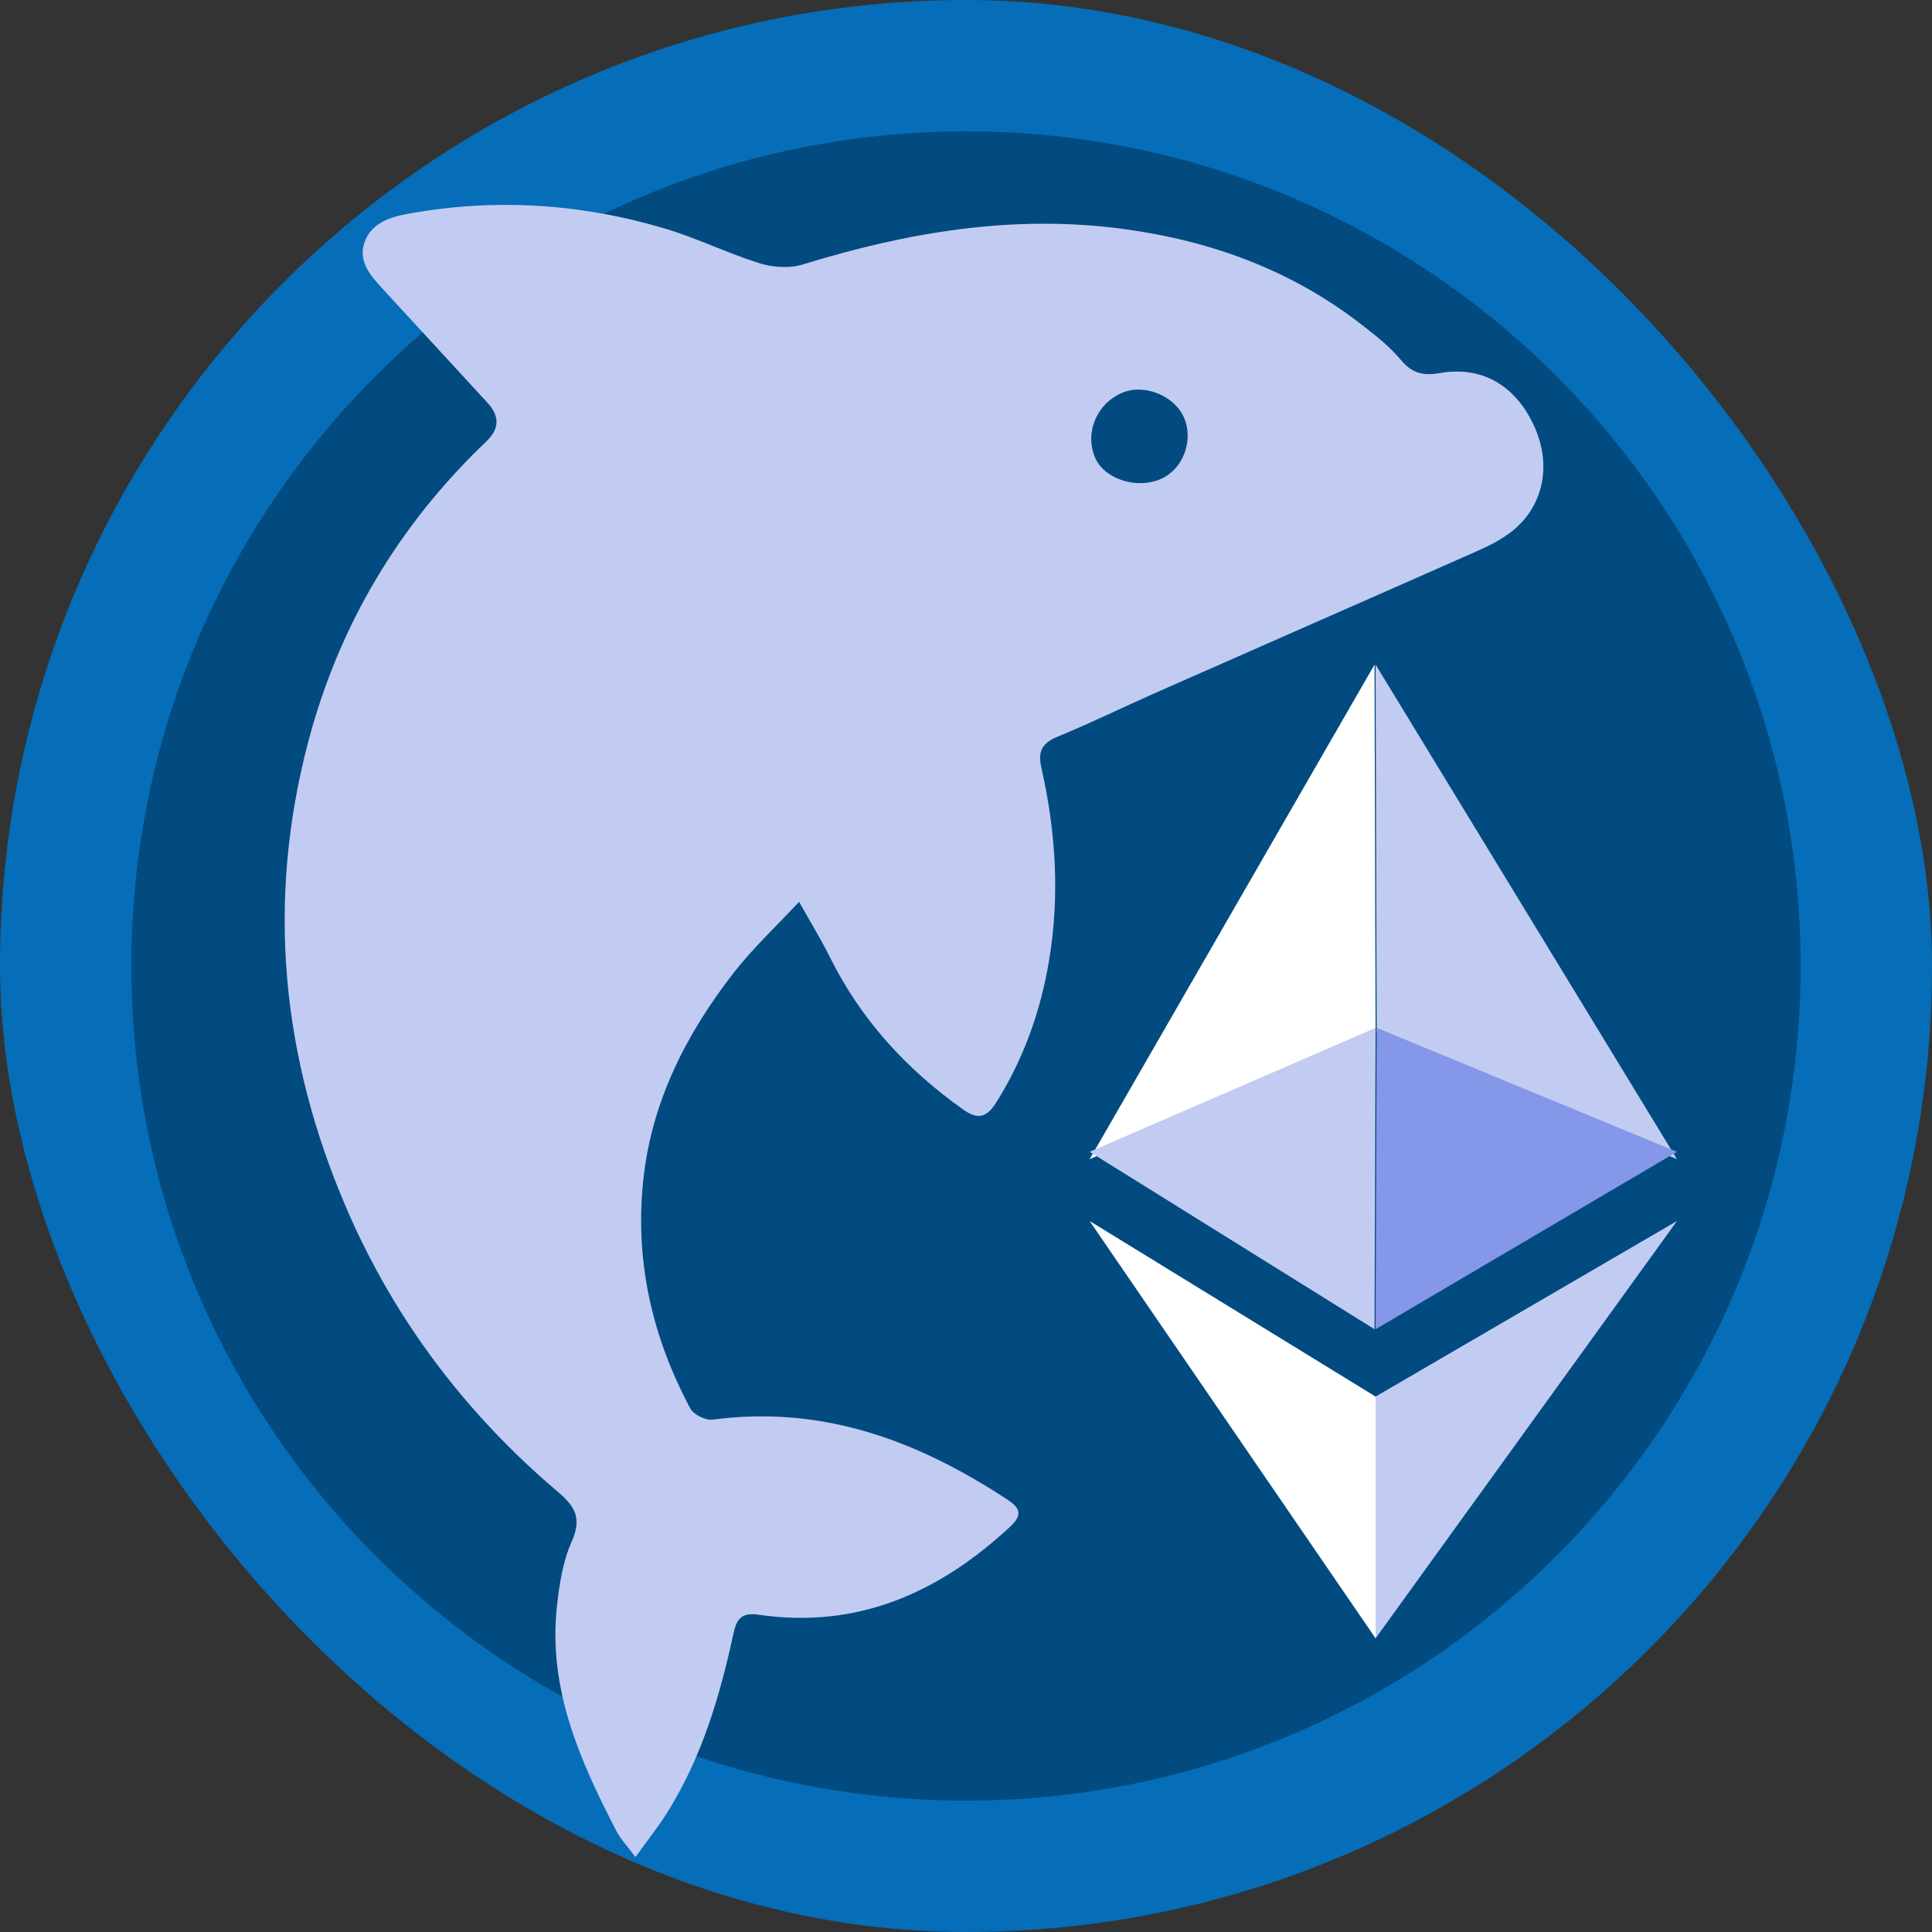 <svg width="250" height="250" viewBox="0 0 250 250" fill="none" xmlns="http://www.w3.org/2000/svg">
<rect x="0" y="0" width="250" height="250" fill="#333333" stroke="none"/>
<g clip-path="url(#clip0_593_2882)">
<path d="M125 0C194 0 250 55.95 250 125C250 194.05 194 250 125 250C56 250 0 194 0 125C0 56 55.95 0 125 0Z" fill="#066DB8"/>
<path d="M125 17C184.616 17 233 65.341 233 125C233 184.659 184.616 233 125 233C65.384 233 17 184.616 17 125C17 65.384 65.341 17 125 17Z" fill="#024B80"/>
<path d="M178 86L217 150L178.144 133.508L178 86Z" fill="#C2CCF3"/>
<path d="M141 150L177.863 86L178 133.508L141 150Z" fill="white"/>
<path d="M177.863 172L141 149.044L178 133L177.863 172Z" fill="#C2CCF3"/>
<path d="M217 149.044L178.144 133L178 172L217 149.044Z" fill="#8597E8"/>
<path d="M178 180.718L217 158L178 212V180.718Z" fill="#C2CCF3"/>
<path d="M178 180.718L141 158L178 212V180.718Z" fill="white"/>
<path d="M103.394 116.7C100.379 119.94 97.39 122.722 94.916 125.903C88.838 133.744 84.408 142.374 83.277 152.364C82.077 162.993 84.344 172.942 89.335 182.272C89.761 183.063 91.313 183.82 92.231 183.699C106.497 181.804 118.85 186.465 130.413 194.089C132.116 195.215 132.254 196.122 130.707 197.559C121.492 206.114 110.943 210.818 98.14 208.941C96.032 208.633 95.332 209.418 94.917 211.34C93.171 219.422 90.84 227.322 86.404 234.443C85.205 236.364 83.779 238.142 82.229 240.3C81.188 238.899 80.329 238.015 79.785 236.969C75.068 227.889 70.932 218.61 72.055 207.98C72.358 205.104 72.815 202.102 73.973 199.492C75.28 196.531 74.52 195.024 72.216 193.068C60.306 182.965 51.067 170.789 44.88 156.463C36.416 136.865 34.398 116.586 39.939 95.789C43.925 80.821 51.64 67.88 62.947 57.107C64.624 55.508 64.677 53.854 63.106 52.145C58.556 47.2 54.013 42.257 49.458 37.314C47.926 35.649 46.365 33.852 47.138 31.458C47.972 28.87 50.437 28.093 52.847 27.654C64.099 25.613 75.217 26.339 86.102 29.596C90.251 30.841 94.184 32.789 98.323 34.078C100.033 34.609 102.184 34.748 103.878 34.225C117.467 30.032 131.186 27.707 145.428 29.637C156.765 31.176 167.099 34.962 176.134 41.964C177.95 43.371 179.804 44.812 181.255 46.559C182.7 48.291 184.116 48.662 186.315 48.275C191.855 47.305 196.247 49.96 198.61 55.345C200.8 60.325 199.678 65.597 195.586 68.797C194.273 69.824 192.723 70.608 191.186 71.287C177.327 77.425 163.437 83.508 149.572 89.631C145.343 91.501 141.185 93.547 136.909 95.299C134.869 96.137 134.263 97.176 134.749 99.32C136.62 107.577 137.154 115.933 135.74 124.331C134.648 130.849 132.469 137 128.909 142.661C127.704 144.58 126.567 144.949 124.631 143.573C117.279 138.353 111.389 131.925 107.378 123.832C106.257 121.574 104.929 119.418 103.404 116.696L103.394 116.7ZM150.187 61.992C153.026 60.777 154.462 57.116 153.258 54.153C152.083 51.257 148.144 49.613 145.265 50.805C141.941 52.181 140.337 55.94 141.685 59.176C142.851 61.971 147.012 63.348 150.187 61.992Z" fill="#C2CCF3"/>
</g>
<defs>
<clipPath id="clip0_593_2882">
<rect width="250" height="250" rx="125" fill="white"/>
</clipPath>
</defs>
</svg>
